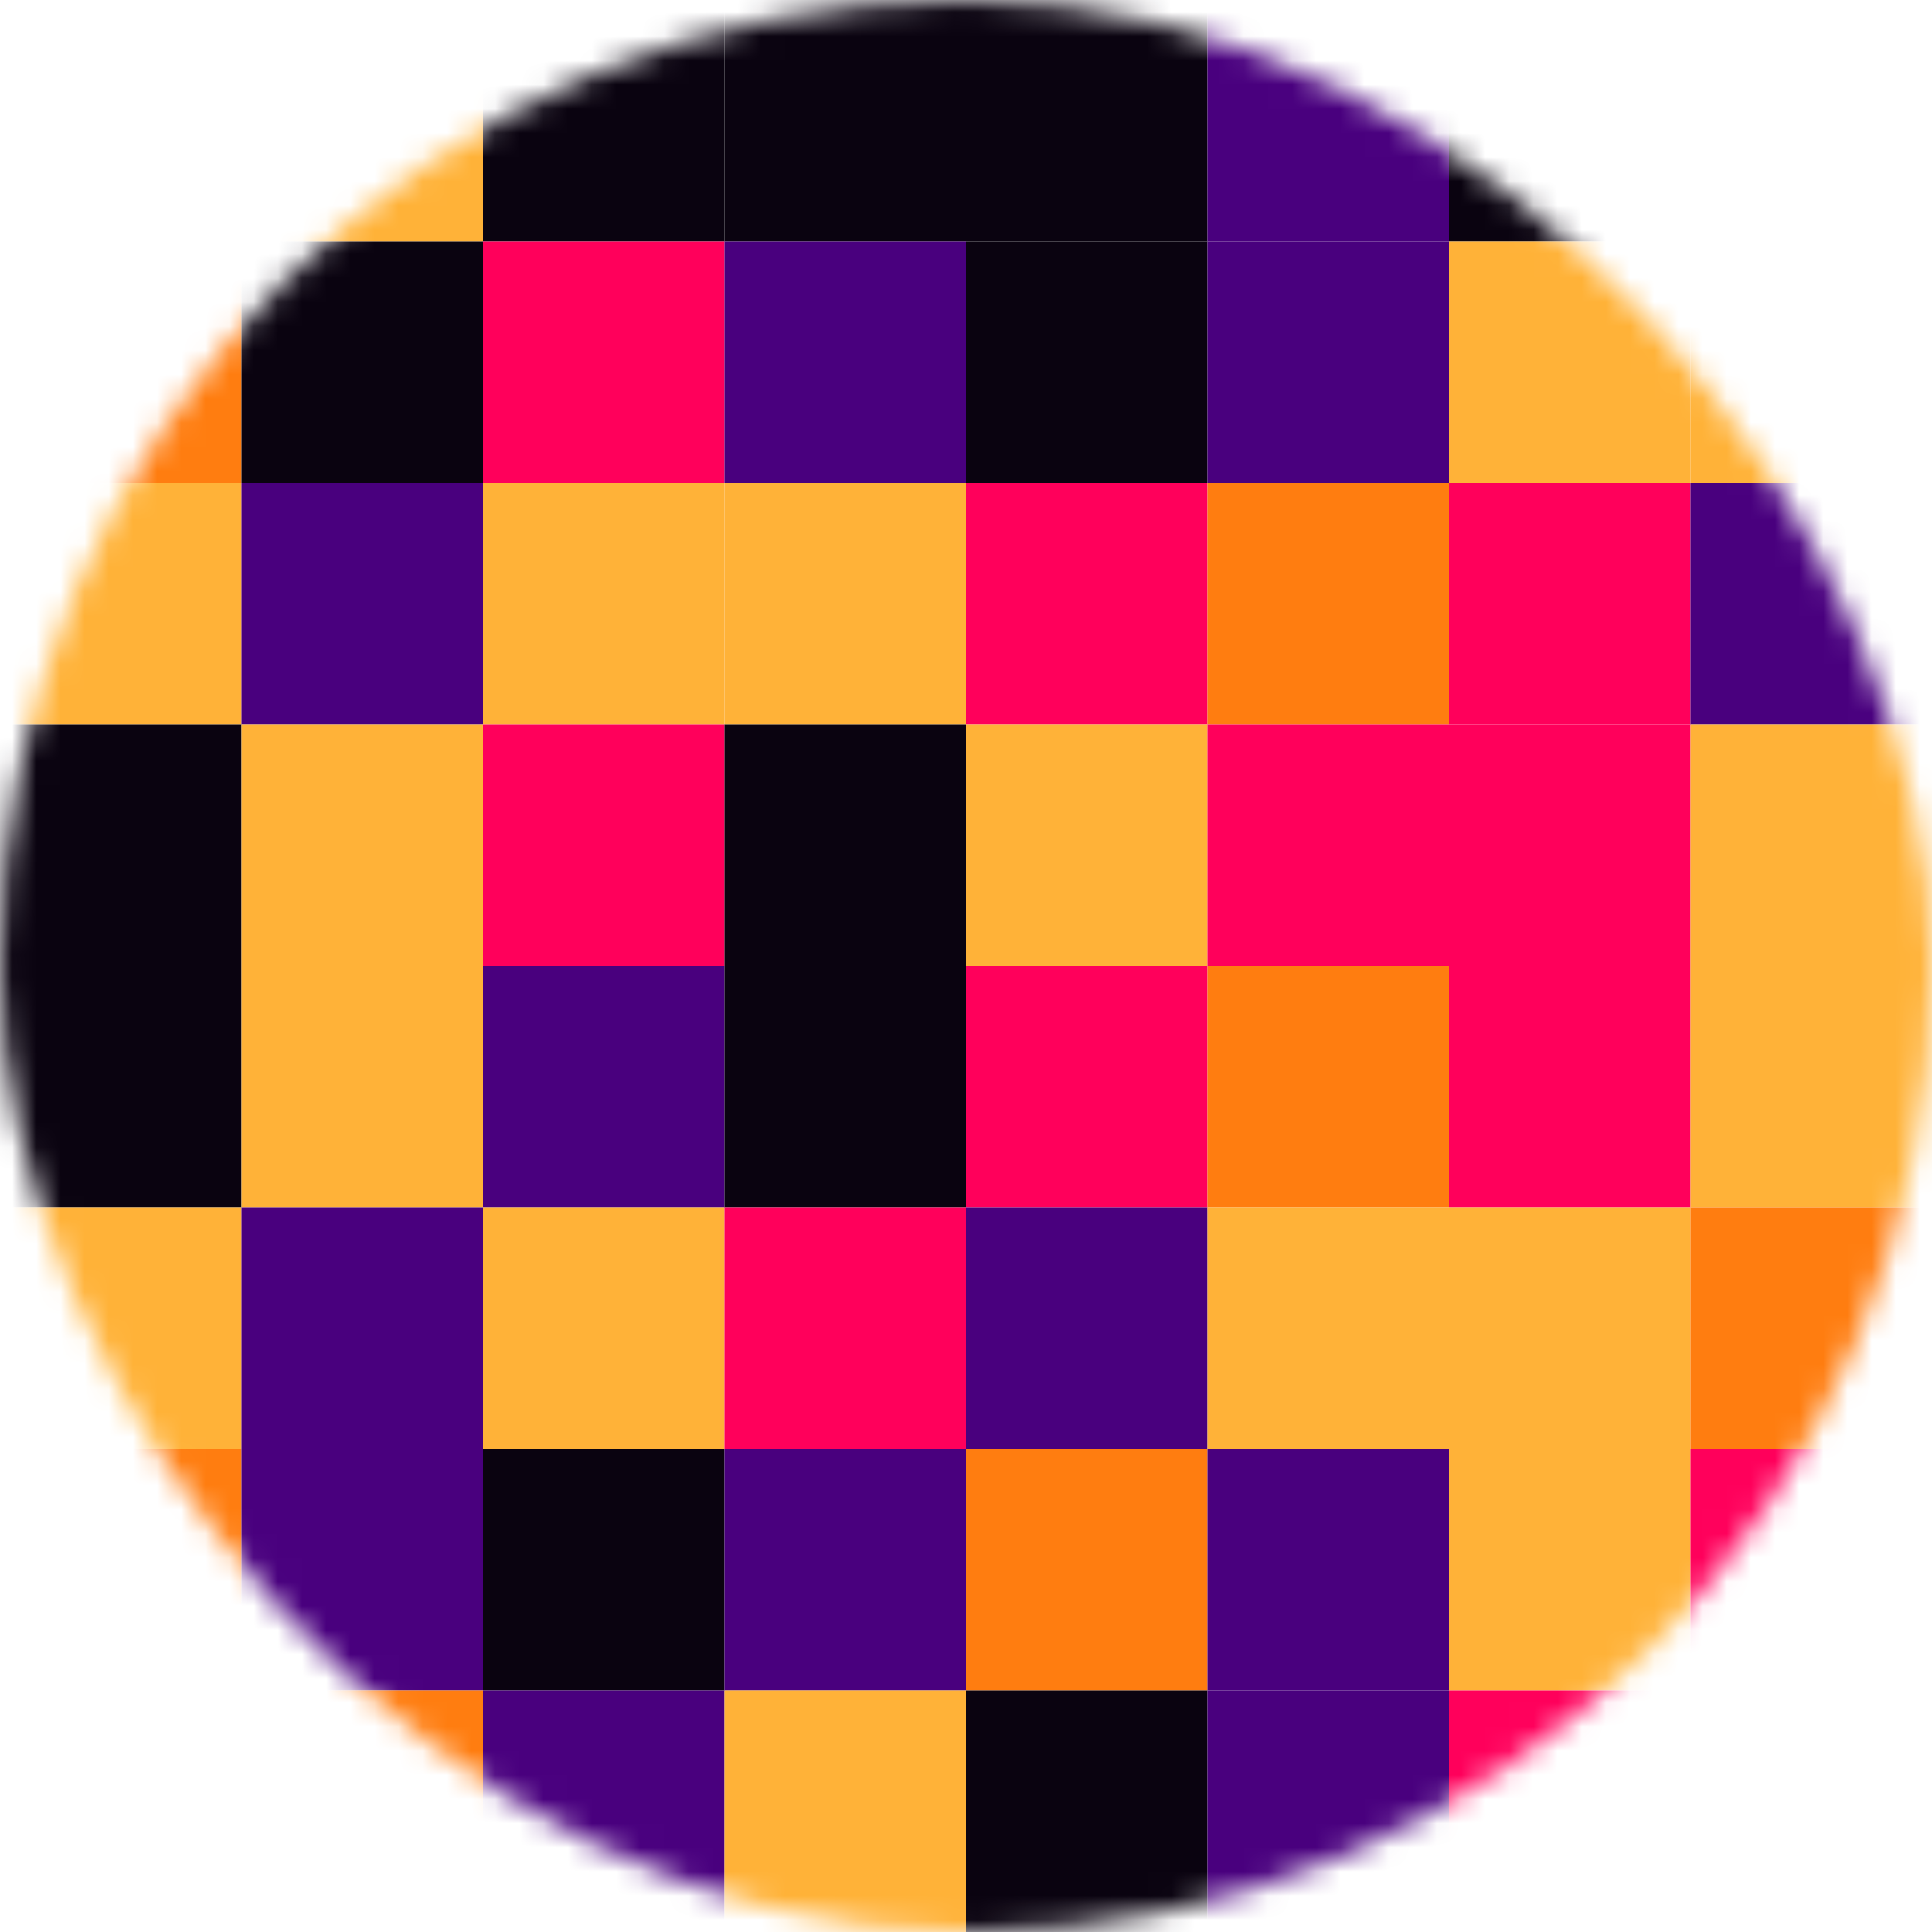 <svg viewBox="0 0 80 80" fill="none" role="img" xmlns="http://www.w3.org/2000/svg" width="80" height="80"><mask id=":rt1:" mask-type="alpha" maskUnits="userSpaceOnUse" x="0" y="0" width="80" height="80"><rect width="80" height="80" rx="160" fill="#FFFFFF"></rect></mask><g mask="url(#:rt1:)"><rect width="10" height="10" fill="#0a0310"></rect><rect x="20" width="10" height="10" fill="#0a0310"></rect><rect x="40" width="10" height="10" fill="#0a0310"></rect><rect x="60" width="10" height="10" fill="#0a0310"></rect><rect x="10" width="10" height="10" fill="#ffb238"></rect><rect x="30" width="10" height="10" fill="#0a0310"></rect><rect x="50" width="10" height="10" fill="#49007e"></rect><rect x="70" width="10" height="10" fill="#ffb238"></rect><rect y="10" width="10" height="10" fill="#ff7d10"></rect><rect y="20" width="10" height="10" fill="#ffb238"></rect><rect y="30" width="10" height="10" fill="#0a0310"></rect><rect y="40" width="10" height="10" fill="#0a0310"></rect><rect y="50" width="10" height="10" fill="#ffb238"></rect><rect y="60" width="10" height="10" fill="#ff7d10"></rect><rect y="70" width="10" height="10" fill="#ffb238"></rect><rect x="20" y="10" width="10" height="10" fill="#ff005b"></rect><rect x="20" y="20" width="10" height="10" fill="#ffb238"></rect><rect x="20" y="30" width="10" height="10" fill="#ff005b"></rect><rect x="20" y="40" width="10" height="10" fill="#49007e"></rect><rect x="20" y="50" width="10" height="10" fill="#ffb238"></rect><rect x="20" y="60" width="10" height="10" fill="#0a0310"></rect><rect x="20" y="70" width="10" height="10" fill="#49007e"></rect><rect x="40" y="10" width="10" height="10" fill="#0a0310"></rect><rect x="40" y="20" width="10" height="10" fill="#ff005b"></rect><rect x="40" y="30" width="10" height="10" fill="#ffb238"></rect><rect x="40" y="40" width="10" height="10" fill="#ff005b"></rect><rect x="40" y="50" width="10" height="10" fill="#49007e"></rect><rect x="40" y="60" width="10" height="10" fill="#ff7d10"></rect><rect x="40" y="70" width="10" height="10" fill="#0a0310"></rect><rect x="60" y="10" width="10" height="10" fill="#ffb238"></rect><rect x="60" y="20" width="10" height="10" fill="#ff005b"></rect><rect x="60" y="30" width="10" height="10" fill="#ff005b"></rect><rect x="60" y="40" width="10" height="10" fill="#ff005b"></rect><rect x="60" y="50" width="10" height="10" fill="#ffb238"></rect><rect x="60" y="60" width="10" height="10" fill="#ffb238"></rect><rect x="60" y="70" width="10" height="10" fill="#ff005b"></rect><rect x="10" y="10" width="10" height="10" fill="#0a0310"></rect><rect x="10" y="20" width="10" height="10" fill="#49007e"></rect><rect x="10" y="30" width="10" height="10" fill="#ffb238"></rect><rect x="10" y="40" width="10" height="10" fill="#ffb238"></rect><rect x="10" y="50" width="10" height="10" fill="#49007e"></rect><rect x="10" y="60" width="10" height="10" fill="#49007e"></rect><rect x="10" y="70" width="10" height="10" fill="#ff7d10"></rect><rect x="30" y="10" width="10" height="10" fill="#49007e"></rect><rect x="30" y="20" width="10" height="10" fill="#ffb238"></rect><rect x="30" y="30" width="10" height="10" fill="#0a0310"></rect><rect x="30" y="40" width="10" height="10" fill="#0a0310"></rect><rect x="30" y="50" width="10" height="10" fill="#ff005b"></rect><rect x="30" y="60" width="10" height="10" fill="#49007e"></rect><rect x="30" y="70" width="10" height="10" fill="#ffb238"></rect><rect x="50" y="10" width="10" height="10" fill="#49007e"></rect><rect x="50" y="20" width="10" height="10" fill="#ff7d10"></rect><rect x="50" y="30" width="10" height="10" fill="#ff005b"></rect><rect x="50" y="40" width="10" height="10" fill="#ff7d10"></rect><rect x="50" y="50" width="10" height="10" fill="#ffb238"></rect><rect x="50" y="60" width="10" height="10" fill="#49007e"></rect><rect x="50" y="70" width="10" height="10" fill="#49007e"></rect><rect x="70" y="10" width="10" height="10" fill="#ffb238"></rect><rect x="70" y="20" width="10" height="10" fill="#49007e"></rect><rect x="70" y="30" width="10" height="10" fill="#ffb238"></rect><rect x="70" y="40" width="10" height="10" fill="#ffb238"></rect><rect x="70" y="50" width="10" height="10" fill="#ff7d10"></rect><rect x="70" y="60" width="10" height="10" fill="#ff005b"></rect><rect x="70" y="70" width="10" height="10" fill="#ff005b"></rect></g></svg>